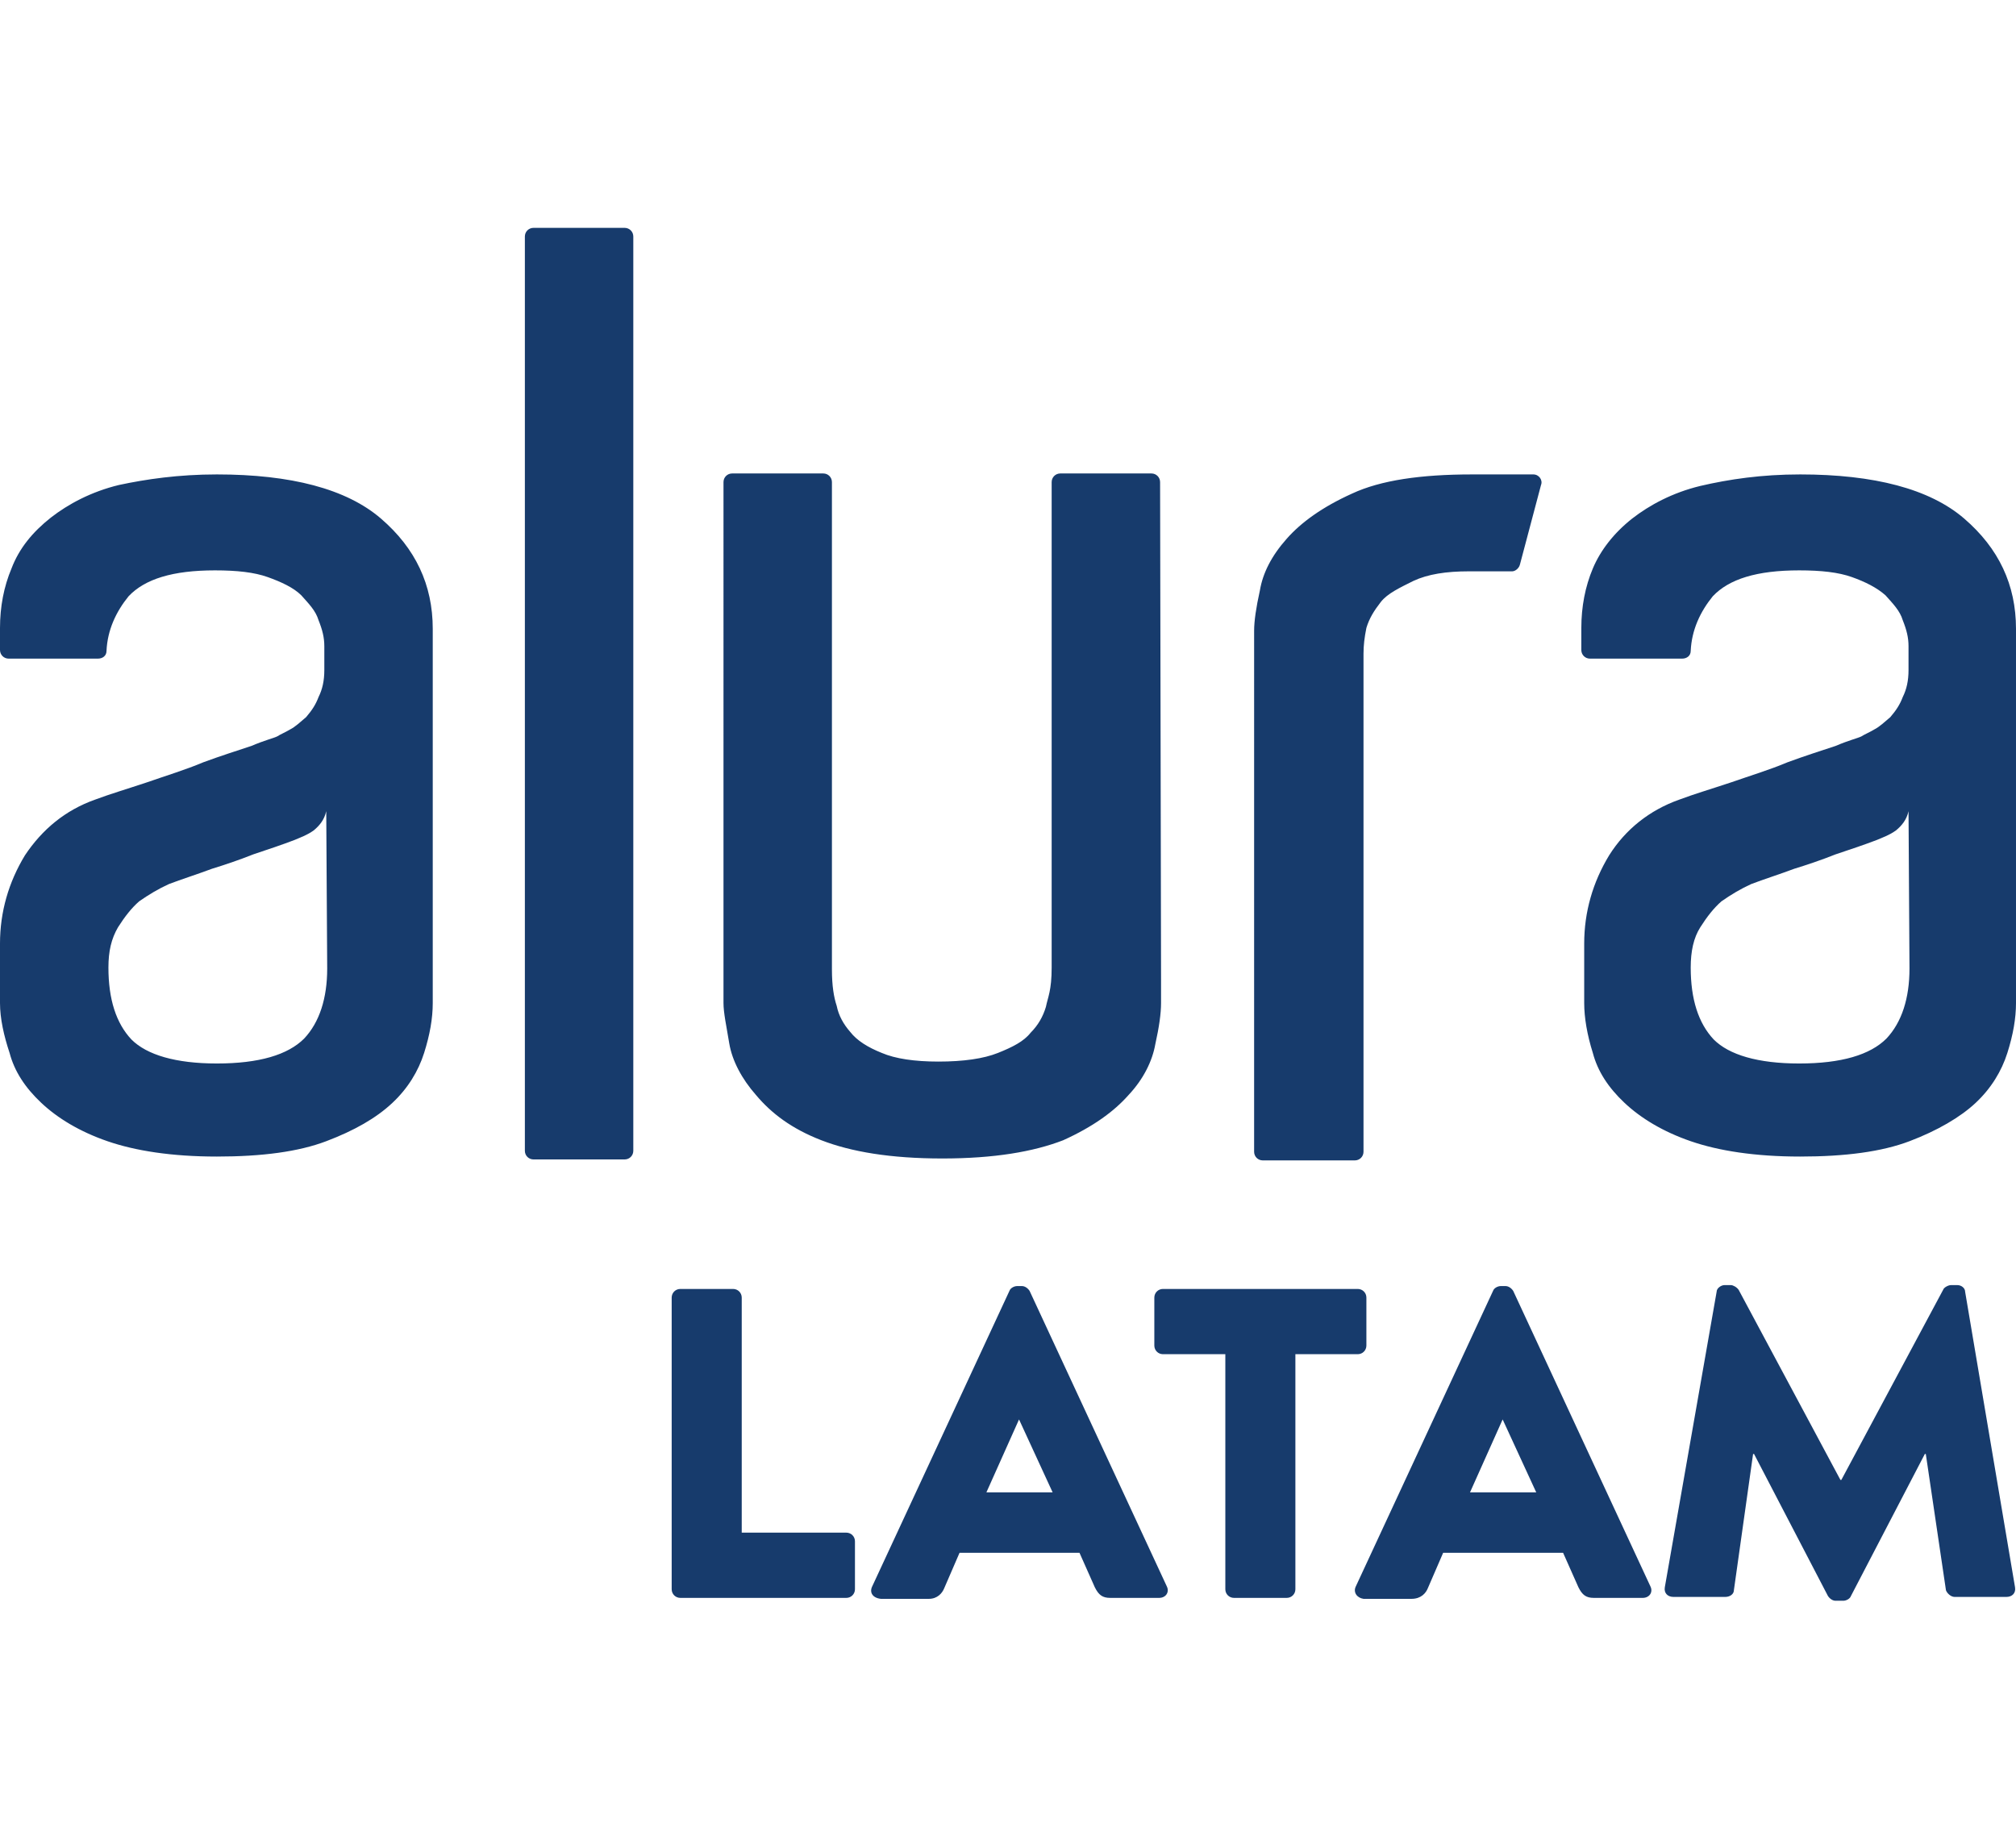 <?xml version="1.0" encoding="utf-8"?>
<svg height="190" viewBox="0 0 210.1 143.1" xmlns="http://www.w3.org/2000/svg">
  <path fill="#173b6c" d="M55.6.3h9.5c.5 0 .9.4.9.9v95.3c0 .5-.4.9-.9.9h-9.5c-.5 0-.9-.4-.9-.9V1.2c0-.5.4-.9.9-.9zM121 78.7v2.4c0 1.1-.2 2.5-.6 4.3-.3 1.7-1.2 3.6-2.8 5.3-1.5 1.7-3.7 3.3-6.8 4.7-3.1 1.2-7.2 1.9-12.6 1.9s-9.5-.7-12.6-1.9-5.2-2.8-6.8-4.7c-1.5-1.7-2.5-3.6-2.8-5.4-.3-1.8-.6-3.2-.6-4.2V26.8c0-.5.4-.9.9-.9h9.5c.5 0 .9.4.9.9v50.8c0 1.7.2 2.9.5 3.8.2 1 .7 1.9 1.4 2.7.7.9 1.8 1.6 3.3 2.2 1.4.6 3.4.9 5.9.9 2.6 0 4.7-.3 6.2-.9 1.5-.6 2.7-1.2 3.4-2.1.8-.8 1.3-1.7 1.6-2.7.2-1 .6-1.7.6-4.1V26.8c0-.5.4-.9.9-.9h9.5c.5 0 .9.4.9.9l.1 51.9zM153.4 26h6.4c.6 0 1 .6.8 1.1l-2.2 8.3c-.1.4-.5.7-.8.7h-4.5c-2.4 0-4.3.3-5.8 1-1.4.7-2.7 1.3-3.4 2.2-.7.9-1.2 1.7-1.5 2.7-.2 1-.3 1.8-.3 2.7v51.9c0 .5-.4.9-.9.9h-9.6c-.5 0-.9-.4-.9-.9V42.3c0-1 .2-2.4.6-4.2.3-1.8 1.2-3.6 2.8-5.4 1.5-1.7 3.7-3.3 6.8-4.7 3-1.4 7.2-2 12.5-2zM22.6 26c7.7 0 13.5 1.5 17.1 4.6 3.6 3.1 5.4 6.9 5.4 11.5v39c0 1.6-.3 3.3-.9 5.2-.6 1.9-1.7 3.7-3.3 5.2-1.7 1.6-4 2.9-6.9 4-2.9 1.1-6.7 1.6-11.4 1.6s-8.5-.6-11.4-1.6c-2.9-1-5.2-2.4-6.9-4S1.5 88.2 1 86.3c-.6-1.8-1-3.6-1-5.2v-6.2c0-3.3.9-6.4 2.6-9.2C4.4 63 6.8 61 9.9 59.9c1.6-.6 3.3-1.1 5.4-1.8 2-.7 4-1.3 5.9-2.1 1.9-.7 3.5-1.2 5-1.7 1.4-.6 2.3-.8 2.7-1 .3-.2.8-.4 1.3-.7.6-.3 1.1-.8 1.7-1.3.6-.7 1-1.3 1.3-2.1.4-.8.6-1.7.6-2.8v-2.5c0-.9-.2-1.7-.6-2.7-.3-1-1-1.7-1.8-2.6-.8-.8-2.1-1.4-3.5-1.9s-3.2-.7-5.5-.7c-4.4 0-7.3.9-9 2.7-1.3 1.6-2.2 3.5-2.3 5.7 0 .5-.4.8-.9.8H.9c-.5 0-.9-.4-.9-.9V42c0-2.2.4-4.3 1.2-6.2.8-2.1 2.2-3.8 4.1-5.3 1.8-1.4 4.2-2.7 7.1-3.4 2.8-.6 6.2-1.1 10.2-1.1zM34 61.1c-.2.9-.7 1.5-1.3 2-.7.5-1.3.7-2 1-1.3.5-2.8 1-4.3 1.5-1.5.6-3 1.1-4.3 1.5-1.6.6-3.2 1.1-4.5 1.6-1.1.5-2.1 1.1-3.1 1.8-.8.7-1.5 1.6-2.2 2.7-.7 1.2-1 2.5-1 4.2 0 3.3.8 5.8 2.4 7.5 1.6 1.6 4.6 2.5 8.9 2.5 4.4 0 7.4-.9 9.1-2.6 1.6-1.7 2.4-4.2 2.4-7.3L34 61.1zM187.6 26c7.7 0 13.5 1.5 17.1 4.6 3.6 3.1 5.4 6.9 5.4 11.5v39c0 1.6-.3 3.3-.9 5.2-.6 1.9-1.7 3.7-3.3 5.2s-4 2.9-6.9 4c-2.9 1.1-6.7 1.6-11.4 1.6s-8.5-.6-11.4-1.6c-2.9-1-5.2-2.4-6.9-4s-2.8-3.3-3.3-5.2c-.6-1.9-.9-3.7-.9-5.2v-6.2c0-3.3.9-6.4 2.6-9.2 1.7-2.7 4.2-4.7 7.3-5.8 1.6-.6 3.3-1.1 5.4-1.8 2-.7 4-1.3 5.9-2.1 1.9-.7 3.5-1.2 5-1.7 1.4-.6 2.3-.8 2.7-1 .3-.2.8-.4 1.3-.7.6-.3 1.1-.8 1.7-1.3.6-.7 1-1.3 1.3-2.1.4-.8.6-1.7.6-2.8v-2.5c0-.9-.2-1.7-.6-2.7-.3-1-1-1.7-1.8-2.6-.9-.8-2.1-1.4-3.5-1.9s-3.2-.7-5.5-.7c-4.4 0-7.3.9-9 2.7-1.3 1.6-2.2 3.5-2.3 5.7 0 .5-.4.8-.9.8h-9.6c-.5 0-.9-.4-.9-.9V42c0-2.2.4-4.3 1.2-6.2.8-1.9 2.2-3.7 4.1-5.2 1.8-1.4 4.2-2.7 7.1-3.4 3-.7 6.4-1.2 10.4-1.2zm11.3 35.1c-.2.9-.7 1.5-1.3 2-.7.5-1.3.7-2 1-1.3.5-2.8 1-4.3 1.5-1.5.6-3 1.1-4.3 1.5-1.6.6-3.2 1.1-4.5 1.6-1.1.5-2.1 1.1-3.1 1.8-.8.7-1.5 1.6-2.2 2.7-.7 1.1-1 2.5-1 4.2 0 3.3.8 5.8 2.4 7.5 1.6 1.6 4.6 2.5 8.9 2.5 4.4 0 7.4-.9 9.1-2.6 1.6-1.7 2.4-4.2 2.4-7.3l-.1-16.4zM70 111.8c0-.5.4-.9.9-.9h5.5c.5 0 .9.4.9.9v24.5h10.9c.5 0 .9.4.9.9v5c0 .5-.4.9-.9.9H70.9c-.5 0-.9-.4-.9-.9v-30.4zm20.9 30.1l14.3-30.8c.1-.3.5-.5.8-.5h.5c.3 0 .6.2.8.5l14.3 30.8c.3.6-.1 1.2-.8 1.2h-5.1c-.8 0-1.2-.3-1.6-1.1l-1.6-3.6H100l-1.6 3.7c-.2.5-.7 1.1-1.6 1.1h-5c-.9-.1-1.2-.7-.9-1.3zm18.8-9.8l-3.5-7.6-3.4 7.6h6.9zm18.1-14.4h-6.6c-.5 0-.9-.4-.9-.9v-5c0-.5.4-.9.9-.9h20.3c.5 0 .9.4.9.9v5c0 .5-.4.9-.9.9H135v24.5c0 .5-.4.9-.9.9h-5.5c-.5 0-.9-.4-.9-.9v-24.5zm13.5 24.2l14.3-30.8c.1-.3.5-.5.8-.5h.5c.3 0 .6.2.8.5l14.3 30.8c.3.6-.1 1.2-.8 1.2h-5.1c-.8 0-1.2-.3-1.6-1.1l-1.6-3.6h-12.5l-1.6 3.7c-.2.5-.7 1.1-1.7 1.1h-5c-.7-.1-1.1-.7-.8-1.3zm18.8-9.8l-3.5-7.6-3.4 7.6h6.9zm18.8-20.9c0-.4.5-.7.8-.7h.7c.2 0 .6.2.8.5l10.6 19.8h.1l10.6-19.8c.1-.3.6-.5.8-.5h.7c.4 0 .8.3.8.7L210 142c.1.6-.3 1-.9 1h-5.4c-.4 0-.8-.4-.9-.7l-2.1-14.2h-.1l-7.7 14.8c-.1.3-.5.5-.8.5h-.8c-.3 0-.6-.2-.8-.5l-7.7-14.8h-.1l-2 14.2c0 .4-.4.7-.9.7h-5.4c-.6 0-1-.4-.9-1l5.4-30.8z"/>
</svg>